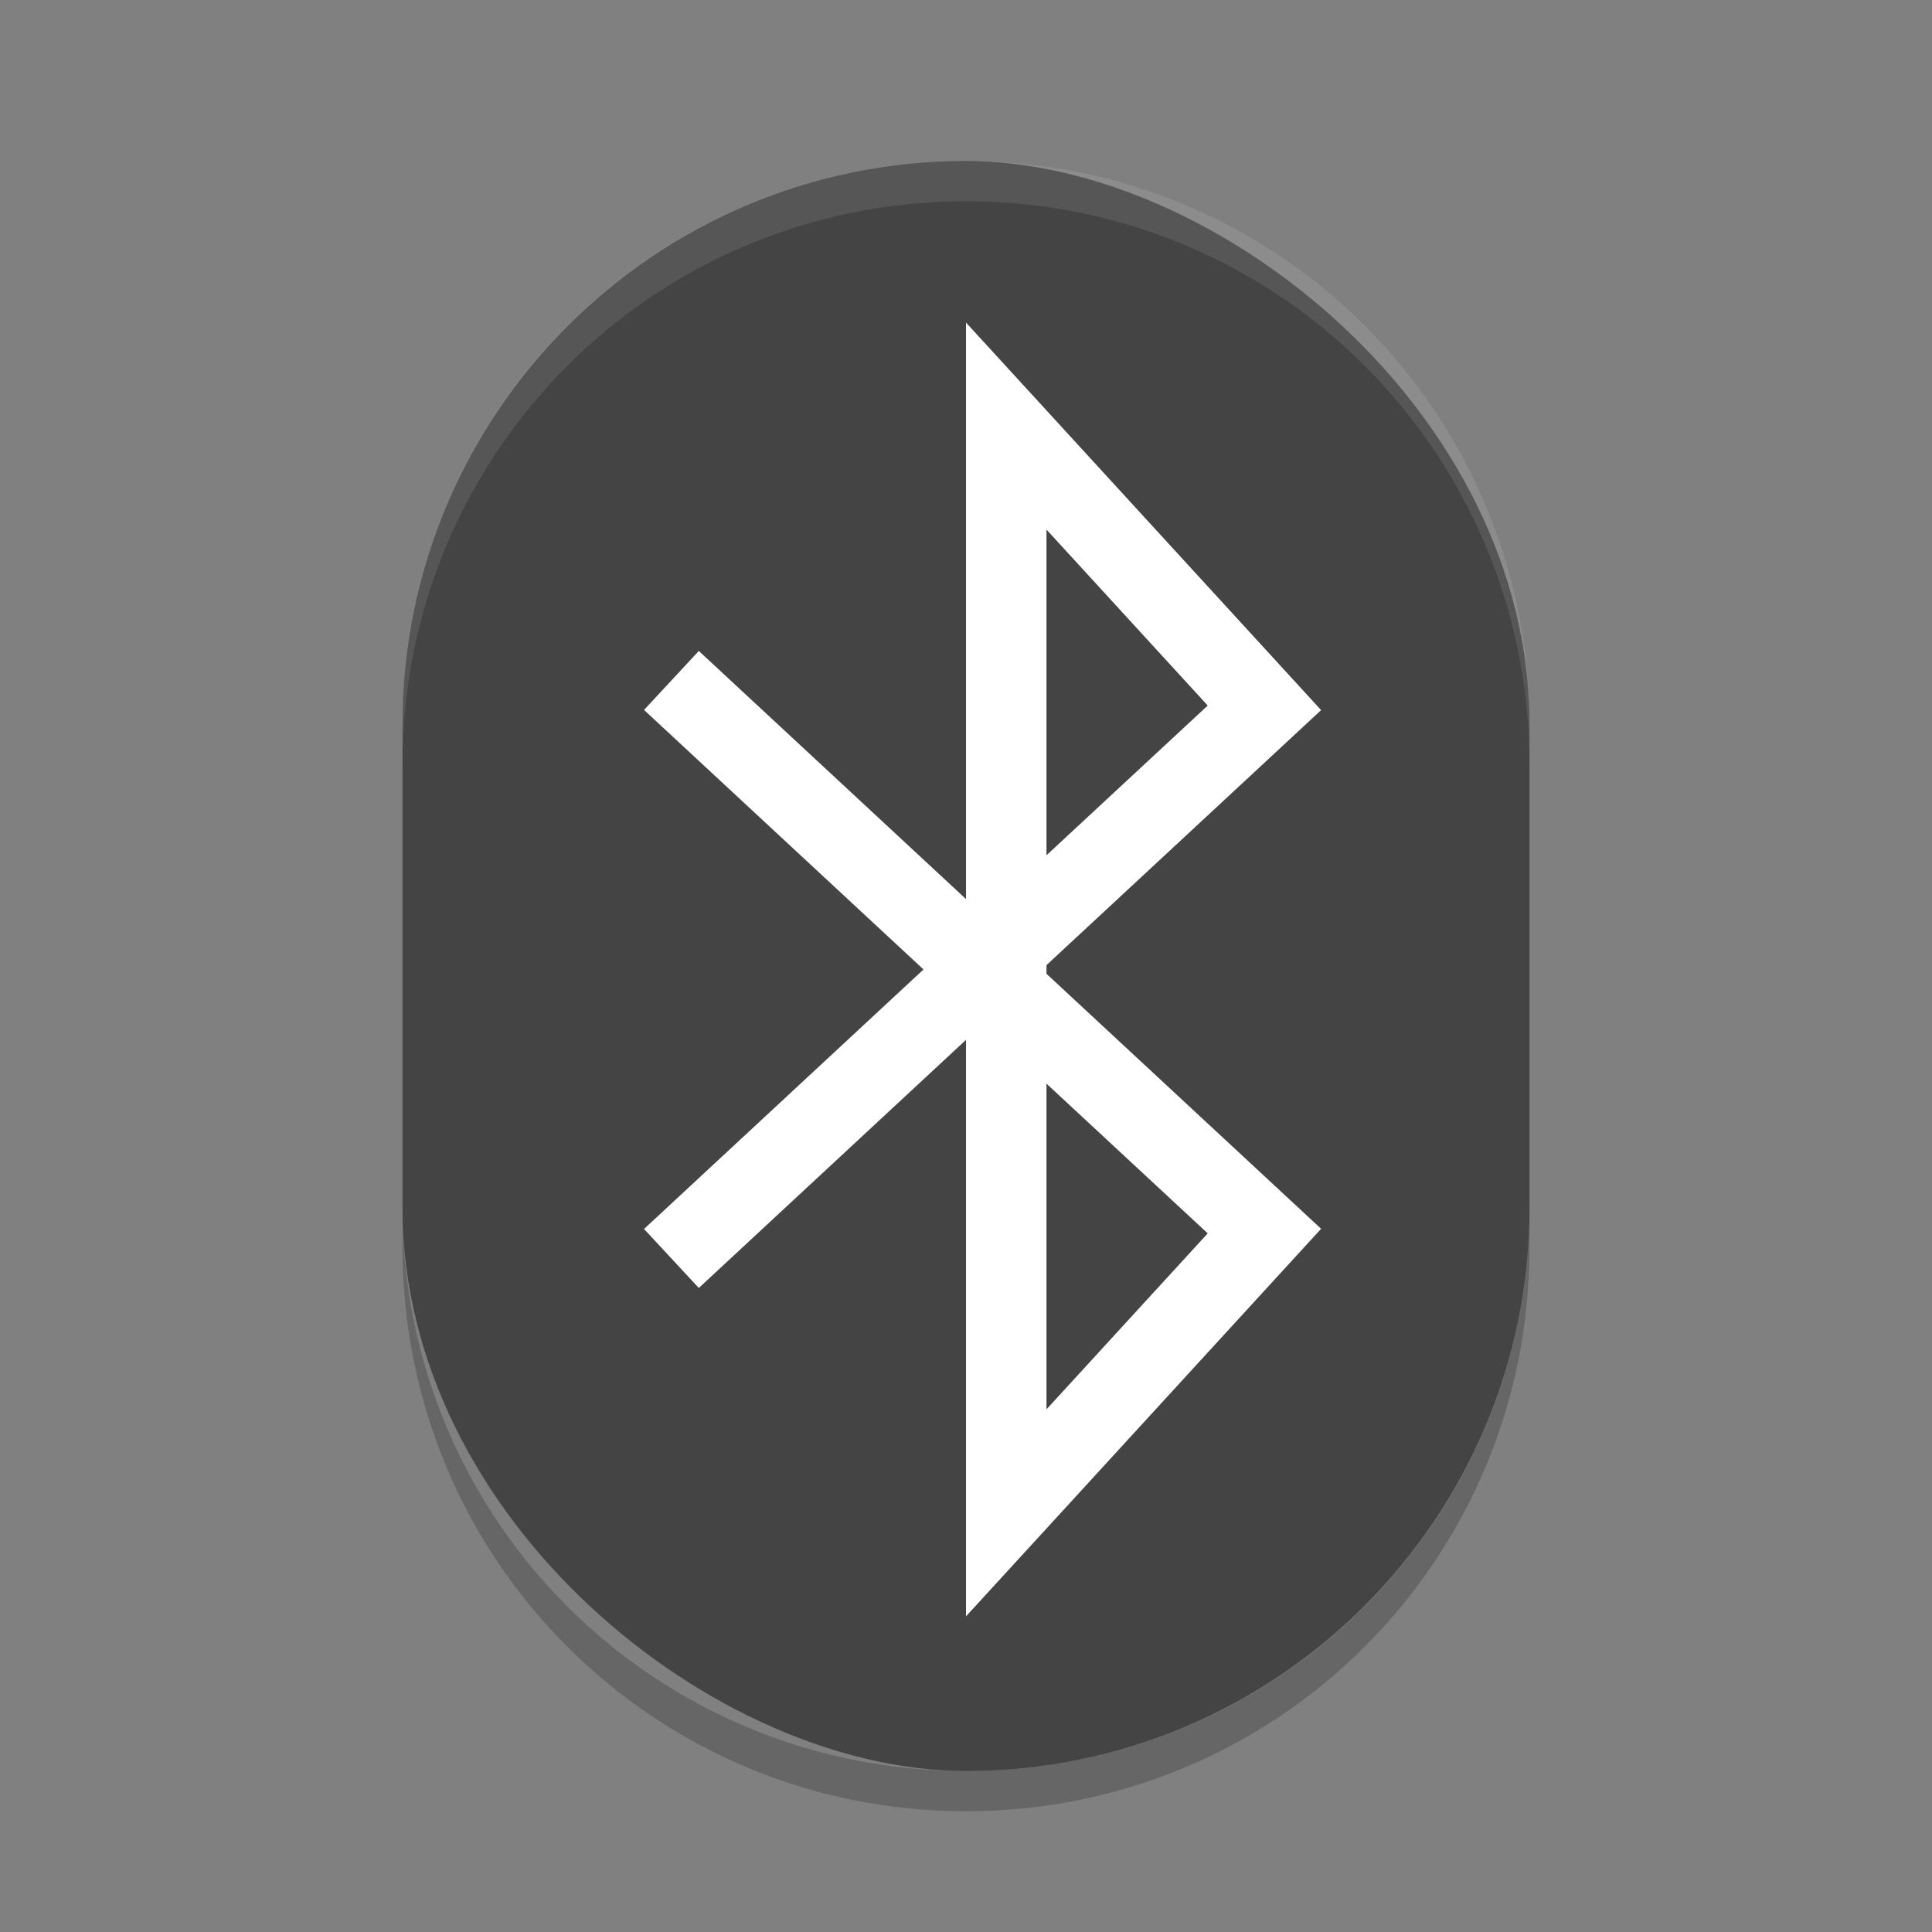 <svg xmlns="http://www.w3.org/2000/svg" width="24" height="24" version="1">
 <rect width="100%" height="100%" fill="#808080" stroke="none"/>
 <g transform="translate(1,1)">
  <rect fill="#444444" width="20" height="14" x="-21" y="-18" rx="7" ry="7" transform="matrix(0,-1,-1,0,0,0)"/>
  <path fill="none" stroke="#fff" stroke-linecap="square" d="m7.707 7.793 7 6.5-3.207 3.5v-13.5l3.207 3.5-7 6.5"/>
  <path fill="#fff" opacity=".1" d="m11 1c-3.878 0-7 3.122-7 7v0.5c0-3.878 3.122-7 7-7s7 3.122 7 7v-0.5c0-3.878-3.122-7-7-7z"/>
  <path opacity=".2" d="m4 14v0.5c0 3.878 3.122 7 7 7s7-3.122 7-7v-0.5c0 3.878-3.122 7-7 7s-7-3.122-7-7z"/>
 </g>
</svg>
